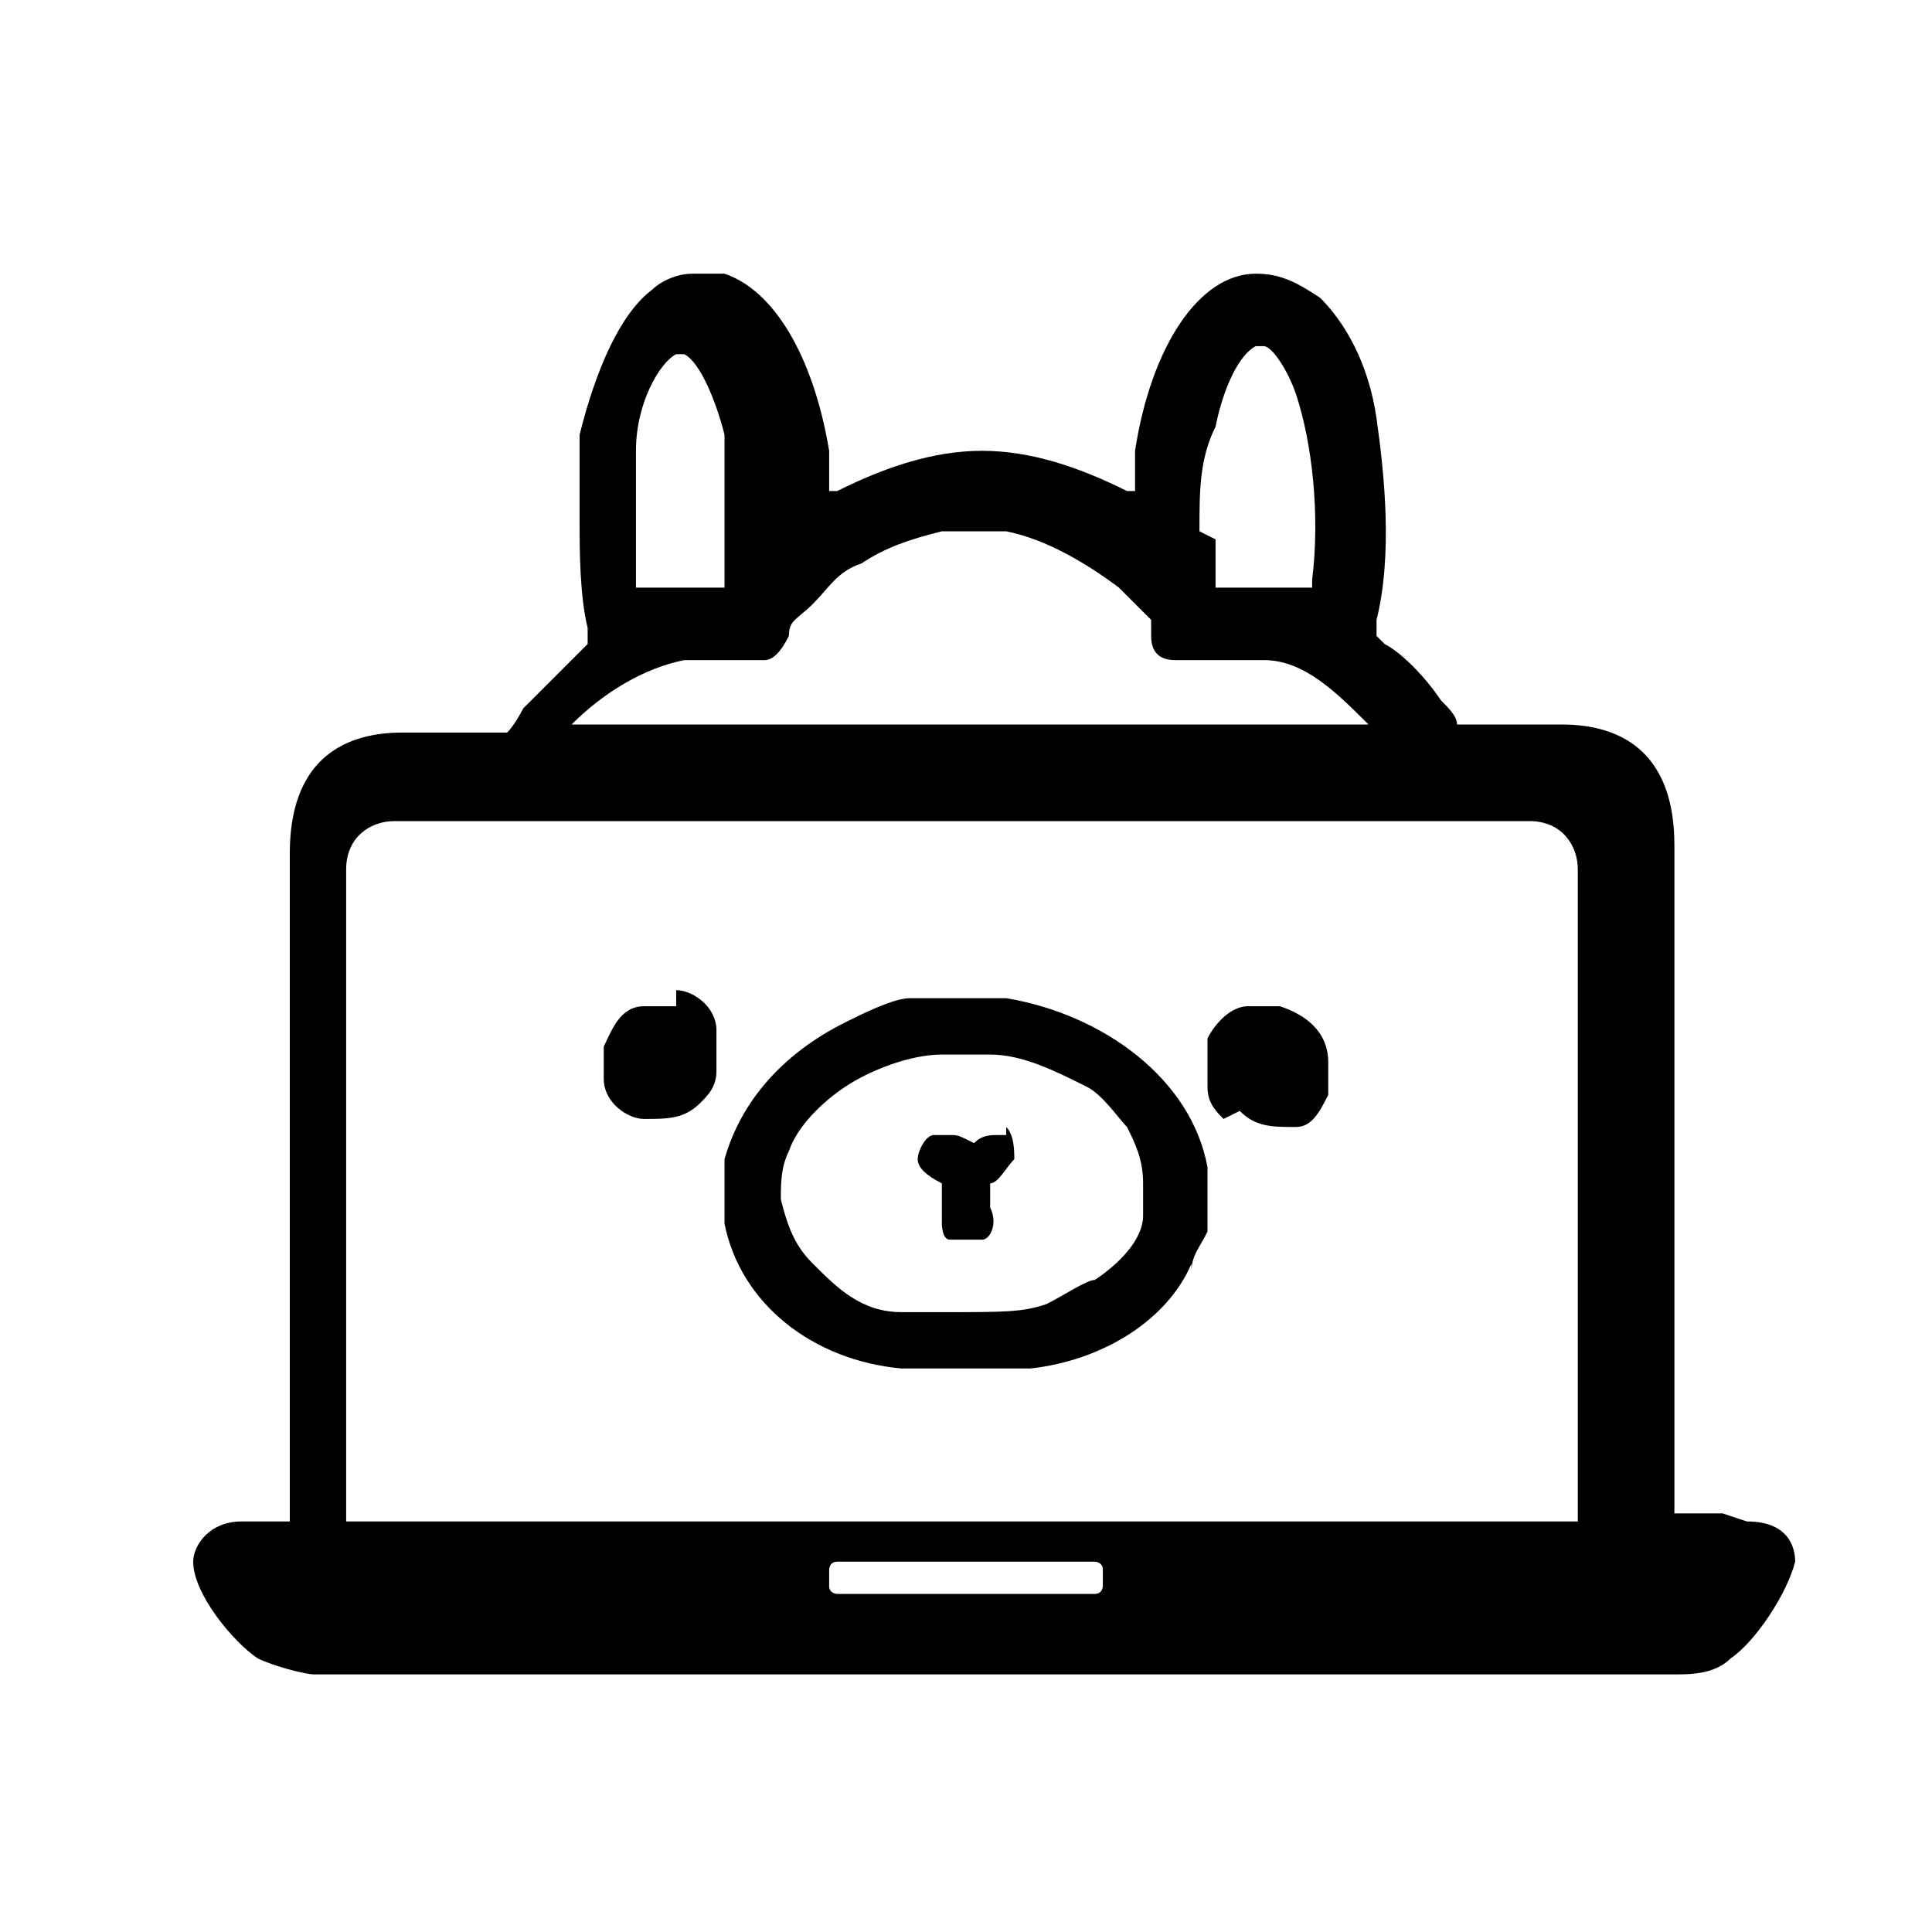 <?xml version="1.0" encoding="UTF-8"?>
<svg id="_레이어_1" data-name="레이어_1" xmlns="http://www.w3.org/2000/svg" version="1.1" viewBox="0 0 24 24">
  <!-- Generator: Adobe Illustrator 29.5.1, SVG Export Plug-In . SVG Version: 2.1.0 Build 141)  -->
  <path d="M21.4,18.8h-.6v-8.3c0-1.1-.6-1.5-1.4-1.5h-1.3c0-.1-.1-.2-.2-.3-.2-.3-.5-.6-.7-.7,0,0-.1-.1-.1-.1,0,0,0,0,0-.2.2-.8.1-1.8,0-2.5-.1-.7-.4-1.2-.7-1.5-.3-.2-.5-.3-.8-.3-.7,0-1.3.9-1.5,2.2,0,.2,0,.5,0,.5s0,0,0,0,0,0-.1,0c-.6-.3-1.2-.5-1.8-.5s-1.2.2-1.8.5c0,0-.1,0-.1,0s0,0,0,0c0,0,0-.3,0-.5-.2-1.2-.7-2-1.3-2.2,0,0-.3,0-.4,0h0c-.2,0-.4.1-.5.2-.4.3-.7,1-.9,1.8,0,.3,0,.8,0,1.1s0,.9.1,1.3c0,0,0,.1,0,.2,0,0,0,0-.1.1-.2.2-.5.5-.7.7,0,0-.1.2-.2.3h-1.3c-.8,0-1.4.4-1.4,1.5v8.3h-.6c-.4,0-.6.3-.6.5,0,.4.5,1,.8,1.2.2.1.6.2.7.2h16.9c.2,0,.5,0,.7-.2.3-.2.7-.8.8-1.2,0-.2-.1-.5-.6-.5ZM14.9,6.6c0-.5,0-.9.2-1.3.1-.5.3-.9.5-1,0,0,0,0,.1,0h0c.1,0,.3.3.4.6.2.6.3,1.5.2,2.3,0,.1,0,.1,0,.1,0,0,0,0-.2,0-.2,0-.5,0-.7,0h-.3c0-.1,0-.3,0-.3v-.3ZM7.9,5.6c0-.6.3-1.1.5-1.2,0,0,0,0,.1,0h0c.2.1.4.6.5,1,0,0,0,.2,0,.2,0,0,0,.1,0,.2,0,.3,0,.6,0,.9v.3h0c0,.1,0,.3,0,.3h-.2c-.2,0-.5,0-.7,0,0,0-.2,0-.2,0,0,0,0,0,0-.1,0-.6,0-1.2,0-1.7ZM8.5,8.2c.1,0,.4,0,.6,0,.2,0,.3,0,.4,0,.1,0,.2-.1.3-.3,0-.2.1-.2.3-.4.2-.2.3-.4.6-.5.3-.2.6-.3,1-.4.1,0,.2,0,.4,0s.3,0,.4,0c.5.1,1,.4,1.4.7,0,0,.3.3.4.4,0,0,0,.1,0,.2,0,.2.1.3.3.3.1,0,.2,0,.4,0,.2,0,.4,0,.7,0,.5,0,.9.4,1.3.8H7.1c.4-.4.9-.7,1.4-.8ZM4.3,10.8c0-.4.3-.6.6-.6h14.1c.4,0,.6.3.6.6v8.1H4.3v-8.1ZM13.7,19.7c0,0,0,.1-.1.1h-3.2c0,0-.1,0-.1-.1v-.2c0,0,0-.1.1-.1h3.2c0,0,.1,0,.1.1v.2Z"/>
  <path d="M14.8,15.8c0-.2.1-.3.2-.5,0-.1,0-.2,0-.4s0-.3,0-.4c-.2-1.1-1.3-1.9-2.5-2.1-.2,0-.6,0-.7,0h0c-.3,0-.4,0-.5,0-.2,0-.6.2-.8.3-.8.4-1.3,1-1.5,1.7,0,.1,0,.2,0,.4s0,.3,0,.4c.2,1,1.1,1.7,2.2,1.8.2,0,1.3,0,1.6,0,.9-.1,1.7-.6,2-1.3ZM11.9,16.3c-.5,0-.6,0-.7,0-.5,0-.8-.3-1.1-.6-.2-.2-.3-.4-.4-.8,0-.2,0-.4.1-.6.1-.3.4-.6.7-.8.3-.2.8-.4,1.2-.4.2,0,.5,0,.6,0h0c.4,0,.8.2,1.2.4.2.1.4.4.5.5.1.2.2.4.2.7,0,.1,0,.2,0,.4,0,.3-.3.6-.6.8-.1,0-.4.2-.6.3-.3.1-.5.1-1.3.1Z"/>
  <path d="M12.5,14.1s0,0-.1,0c-.1,0-.2,0-.3.1h0s0,0,0,0c-.2-.1-.2-.1-.3-.1s-.1,0-.2,0h0c-.1,0-.2.2-.2.3,0,.1.1.2.3.3,0,0,0,0,0,.1,0,0,0,.1,0,.2,0,0,0,.2,0,.2,0,0,0,.2.1.2,0,0,0,0,.2,0,.1,0,.2,0,.2,0,.1,0,.2-.2.1-.4,0-.2,0-.2,0-.3.1,0,.2-.2.3-.3,0-.1,0-.3-.1-.4Z"/>
  <path d="M8.4,12.5c-.1,0-.3,0-.4,0h0c-.3,0-.4.3-.5.5,0,.1,0,.3,0,.4,0,.3.3.5.5.5.3,0,.5,0,.7-.2.1-.1.2-.2.2-.4,0-.1,0-.1,0-.3v-.2h0c0-.3-.3-.5-.5-.5Z"/>
  <path d="M15.4,13.8c.2.2.4.2.7.2.2,0,.3-.2.4-.4,0-.1,0-.2,0-.4,0-.4-.3-.6-.6-.7,0,0-.3,0-.4,0h0c-.2,0-.4.2-.5.4h0v.3c0,.2,0,.2,0,.3,0,.2.1.3.2.4Z"/>
</svg>